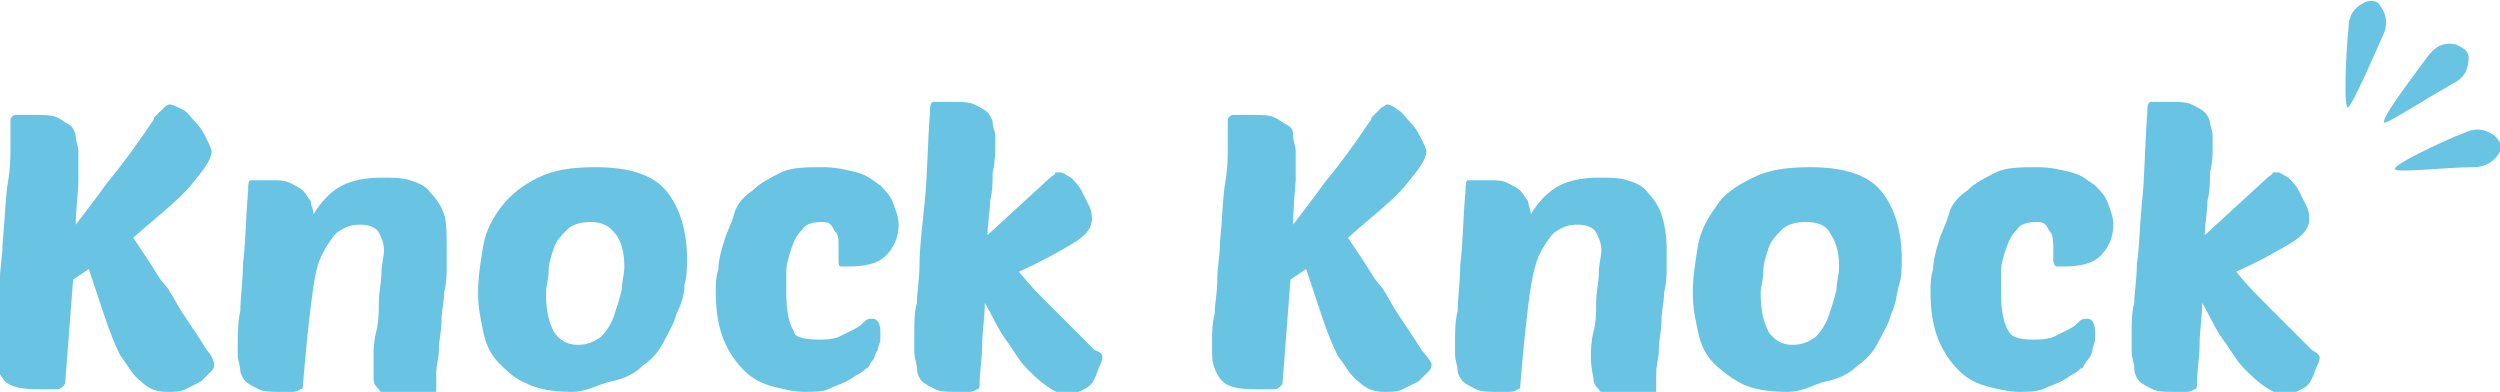 <svg xmlns="http://www.w3.org/2000/svg" viewBox="-265 178.1 95.7 15"><g fill="#69C3E2"><path d="M-175.1 179.2c0-.5.2-.8.6-1 .2-.1.5-.1.6.1.3.4.3.8.1 1.2-.4.9-1.1 2.5-1.3 2.7-.2.2-.1-2.1 0-3z"/><path d="M-172.1 180.3c.3-.4.6-.6 1.1-.5.2.1.5.2.5.5 0 .5-.2.8-.6 1-.9.5-2.3 1.4-2.6 1.5-.3 0 1.1-1.8 1.6-2.5z"/><path d="M-170.7 183.2c.4-.2.8-.2 1.2.1.2.2.3.4.2.6-.2.4-.6.6-1 .6-1 0-2.7.2-3 .1-.3-.1 1.8-1.1 2.6-1.4z"/><path d="M-256.8 192c0 .1 0 .2-.1.3l-.4.4-.6.3c-.2.1-.4.1-.7.1-.4 0-.7-.1-1-.4-.3-.2-.5-.6-.8-1-.2-.4-.4-.9-.6-1.5l-.6-1.8-.6.4-.3 3.9c0 .1 0 .1-.1.2 0 0-.1.1-.2.1h-.8c-.6 0-1-.1-1.2-.3-.2-.2-.4-.6-.4-1v-.6c0-.3 0-.6.1-1 0-.4.1-.8.1-1.3s.1-.9.1-1.4c.1-1 .1-1.7.2-2.3s.1-1 .1-1.3v-.7-.4c0-.1.1-.2.2-.2h.8c.3 0 .6 0 .8.1.2.1.3.2.5.3.1.1.2.3.2.4 0 .2.1.4.1.6v1.1c0 .5-.1 1.1-.1 1.7.3-.4.7-.9 1.2-1.6.5-.6 1.1-1.4 1.7-2.3 0 0 .1-.1.1-.2l.2-.2.2-.2s.1-.1.2-.1.3.1.5.2.3.3.5.5.3.4.4.6c.1.2.2.4.2.5 0 .3-.3.7-.8 1.3-.5.6-1.3 1.2-2.2 2l.6.9c.2.3.4.7.7 1 .2.3.4.7.6 1l.6.9c.2.3.3.5.4.6s.2.4.2.4z"/><path d="M-250.7 191.7c0-.2 0-.5.1-.9s.1-.7.1-1.1.1-.8.1-1.1c0-.4.1-.7.1-.9 0-.3-.1-.5-.2-.7-.1-.2-.4-.3-.7-.3-.4 0-.6.1-.9.3-.2.2-.4.5-.6.9s-.3 1.1-.4 1.9c-.1.8-.2 1.8-.3 3 0 .1 0 .2-.1.2 0 0-.1.1-.3.1h-.5c-.3 0-.6 0-.8-.1-.2-.1-.4-.2-.5-.3s-.2-.3-.2-.4c0-.2-.1-.4-.1-.6v-.6s0-.7.1-1.1c0-.5.1-1.1.1-1.8.1-.7.1-1.7.2-2.8 0-.2 0-.4.1-.4h.8c.3 0 .5 0 .7.1.2.1.4.2.5.3s.2.3.3.4c0 .2.1.3.1.5.3-.5.7-.9 1.1-1.1.4-.2.9-.3 1.5-.3.4 0 .8 0 1.1.1.3.1.6.2.8.5.2.2.4.5.5.8.1.3.1.8.1 1.3v.7c0 .3 0 .6-.1 1 0 .4-.1.7-.1 1.1s-.1.7-.1 1.1c0 .3-.1.6-.1.9v.5c0 .2 0 .4-.1.4s-.2.1-.3.1h-.5c-.3 0-.6 0-.8-.1-.2-.1-.4-.1-.5-.3-.1-.1-.2-.2-.2-.4v-.9z"/><path d="M-243.1 193.1c-.7 0-1.3-.1-1.7-.3-.5-.2-.8-.5-1.1-.8-.3-.3-.5-.7-.6-1.2-.1-.5-.2-.9-.2-1.5s.1-1.2.2-1.8c.1-.6.4-1.1.7-1.5.4-.5.8-.8 1.4-1.1s1.3-.4 2.2-.4c1.3 0 2.2.3 2.7.9.5.6.8 1.5.8 2.6 0 .3 0 .7-.1 1 0 .4-.1.7-.3 1.1-.1.4-.3.7-.5 1.1-.2.4-.5.7-.8.9-.3.3-.7.5-1.2.6s-.9.4-1.5.4zm.7-6.5c-.4 0-.7.1-.9.3-.2.2-.4.4-.5.7s-.2.6-.2.9c0 .3-.1.6-.1.8 0 .7.1 1.1.3 1.5.2.3.5.5.9.5s.6-.1.9-.3c.2-.2.4-.5.5-.8.1-.3.2-.6.3-1 0-.3.1-.6.1-.9 0-.5-.1-.9-.3-1.2-.3-.4-.6-.5-1-.5z"/><path d="M-233.7 191.1c.3 0 .5 0 .8-.1l.6-.3c.2-.1.3-.2.4-.3.1-.1.2-.1.3-.1.2 0 .3.2.3.5v.3c0 .1-.1.3-.1.4-.1.1-.1.3-.2.4s-.1.2-.2.3c-.1 0-.1.1-.3.2s-.3.2-.5.3c-.2.1-.5.2-.7.3s-.6.1-.9.1c-.4 0-.8-.1-1.2-.2s-.8-.3-1.1-.6c-.3-.3-.6-.7-.8-1.2-.2-.5-.3-1.1-.3-1.8 0-.3 0-.6.1-.9 0-.3.1-.7.2-1 .1-.4.3-.7.4-1.1s.4-.7.7-.9c.3-.3.7-.5 1.1-.7.4-.2 1-.2 1.6-.2.5 0 .9.1 1.3.2s.6.3.9.5c.2.2.4.4.5.7.1.3.2.5.2.8 0 .5-.2.9-.5 1.2-.3.3-.8.4-1.4.4h-.3c-.1 0-.1-.1-.1-.2v-.6c0-.2 0-.4-.1-.5s-.1-.2-.2-.3c-.1-.1-.2-.1-.4-.1-.3 0-.6.1-.7.3-.2.2-.3.4-.4.7s-.2.6-.2.9v.8c0 .7.1 1.2.3 1.5 0 .2.4.3.9.3z"/><path d="M-222.8 191.8s0 .1-.1.3-.1.3-.2.5-.2.3-.4.4c-.2.1-.4.2-.6.2-.3 0-.5-.1-.8-.3s-.5-.4-.8-.7c-.3-.3-.5-.7-.8-1.1-.3-.4-.5-.9-.8-1.4 0 .5-.1 1.1-.1 1.6s-.1 1-.1 1.5c0 .1 0 .2-.1.2 0 0-.1.1-.3.1h-.5c-.3 0-.6 0-.8-.1-.2-.1-.4-.2-.5-.3-.1-.1-.2-.3-.2-.5s-.1-.4-.1-.6v-.4-.6s0-.6.1-.9c0-.4.1-.9.1-1.5s.1-1.4.2-2.4c.1-.9.1-2.1.2-3.4 0-.2 0-.3.1-.4h.8c.3 0 .6 0 .8.1s.4.2.5.3.2.3.2.4c0 .2.1.3.1.5v.5s0 .5-.1.9c0 .3 0 .7-.1 1.1 0 .4-.1.9-.1 1.3l2.4-2.2c.1-.1.2-.1.2-.2h.2c.1 0 .2.1.4.2.1.1.3.3.4.5l.3.6c.1.2.1.4.1.5 0 .3-.2.6-.7.9-.5.3-1.2.7-2.1 1.1.4.5.8.9 1.2 1.3l1 1 .7.7c.3.1.3.2.3.3z"/><path d="M-210.2 192c0 .1 0 .2-.1.3l-.4.4-.6.3c-.2.1-.4.1-.7.1-.4 0-.7-.1-1-.4-.3-.2-.5-.6-.8-1-.2-.4-.4-.9-.6-1.5l-.6-1.8-.6.4-.3 3.9c0 .1 0 .1-.1.2 0 0-.1.1-.2.1h-.8c-.6 0-1-.1-1.2-.3-.2-.2-.4-.6-.4-1v-.6c0-.3 0-.6.1-1 0-.4.1-.8.1-1.3s.1-.9.1-1.4c.1-1 .1-1.7.2-2.3s.1-1 .1-1.3v-.7-.4c0-.1.1-.2.2-.2h.8c.3 0 .6 0 .8.1.2.1.3.2.5.3s.2.3.2.4c0 .2.1.4.1.6v1.1s-.1 1.1-.1 1.7c.3-.4.7-.9 1.2-1.6.5-.6 1.1-1.4 1.7-2.3 0 0 .1-.1.1-.2l.2-.2.2-.2c.1 0 .1-.1.2-.1s.3.1.4.2c.2.1.3.3.5.5s.3.4.4.6c.1.2.2.4.2.5 0 .3-.3.7-.8 1.3-.5.6-1.3 1.2-2.2 2l.6.9c.2.3.4.7.7 1 .2.3.4.7.6 1l.6.9c.2.3.3.5.4.6s.3.4.3.4z"/><path d="M-204.1 191.7c0-.2 0-.5.1-.9s.1-.7.1-1.1.1-.8.1-1.1c0-.4.1-.7.1-.9 0-.3-.1-.5-.2-.7-.1-.2-.4-.3-.7-.3-.4 0-.6.1-.9.3-.2.2-.4.5-.6.9-.2.5-.3 1.1-.4 1.9-.1.8-.2 1.8-.3 3 0 .1 0 .2-.1.2 0 0-.1.1-.3.1h-.5c-.3 0-.6 0-.8-.1-.2-.1-.4-.2-.5-.3s-.2-.3-.2-.4c0-.2-.1-.4-.1-.6v-.6c0-.3 0-.7.1-1.1 0-.5.1-1.1.1-1.8.1-.7.1-1.7.2-2.8 0-.2 0-.4.1-.4h.8c.3 0 .5 0 .7.1.2.1.4.2.5.3.1.1.2.3.3.4 0 .2.1.3.1.5.3-.5.7-.9 1.1-1.1s.9-.3 1.5-.3c.4 0 .8 0 1.1.1.3.1.6.2.8.5.2.2.4.5.5.8.1.3.2.8.2 1.3v.7c0 .3 0 .6-.1 1 0 .4-.1.7-.1 1.1s-.1.7-.1 1.1c0 .3-.1.6-.1.9v.5c0 .2 0 .4-.1.4s-.2.1-.3.1h-.5c-.3 0-.6 0-.8-.1-.2-.1-.4-.1-.5-.3-.1-.1-.2-.2-.2-.4-.1-.5-.1-.7-.1-.9z"/><path d="M-196.6 193.1c-.7 0-1.3-.1-1.7-.3s-.8-.5-1.1-.8c-.3-.3-.5-.7-.6-1.2-.1-.5-.2-.9-.2-1.5s.1-1.2.2-1.8c.1-.6.4-1.1.7-1.5.3-.5.8-.8 1.4-1.1s1.3-.4 2.2-.4c1.3 0 2.2.3 2.7.9.5.6.8 1.5.8 2.6 0 .3 0 .7-.1 1s-.1.7-.3 1.1c-.1.4-.3.7-.5 1.1-.2.4-.5.7-.8.9-.3.3-.7.5-1.2.6s-.8.4-1.5.4zm.7-6.5c-.4 0-.7.1-.9.3s-.4.4-.5.7-.2.6-.2.9c0 .3-.1.6-.1.8 0 .7.1 1.1.3 1.5.2.3.5.5.9.5s.6-.1.9-.3c.2-.2.4-.5.5-.8.1-.3.2-.6.3-1 0-.3.1-.6.1-.9 0-.5-.1-.9-.3-1.2-.2-.4-.5-.5-1-.5z"/><path d="M-187.2 191.1c.3 0 .5 0 .8-.1l.6-.3c.2-.1.3-.2.4-.3.1-.1.2-.1.3-.1.2 0 .3.2.3.5v.3c0 .1-.1.3-.1.4 0 .1-.1.3-.2.4-.1.1-.1.2-.2.3-.1 0-.1.1-.3.2s-.3.2-.5.3c-.2.1-.5.2-.7.3-.3.1-.6.1-.9.1-.4 0-.8-.1-1.2-.2-.4-.1-.8-.3-1.1-.6s-.6-.7-.8-1.2-.3-1.1-.3-1.8c0-.3 0-.6.1-.9 0-.3.1-.7.2-1 .1-.4.3-.7.4-1.1s.4-.7.7-.9c.3-.3.7-.5 1.1-.7.4-.2 1-.2 1.6-.2.5 0 .9.1 1.3.2s.6.3.9.5c.2.2.4.4.5.7.1.3.2.5.2.8 0 .5-.2.9-.5 1.2-.3.3-.8.4-1.4.4h-.3s-.1-.1-.1-.2v-.6s0-.4-.1-.5-.1-.2-.2-.3c-.1-.1-.2-.1-.4-.1-.3 0-.6.1-.7.3-.2.2-.3.4-.4.7-.1.3-.2.6-.2.9v.8c0 .7.1 1.2.3 1.5.1.2.4.3.9.3z"/><path d="M-176.2 191.8s0 .1-.1.3-.1.3-.2.5-.2.3-.4.4c-.2.1-.4.2-.6.2-.3 0-.5-.1-.8-.3-.3-.2-.5-.4-.8-.7-.3-.3-.5-.7-.8-1.1-.3-.4-.5-.9-.8-1.4 0 .5-.1 1.1-.1 1.6s-.1 1-.1 1.5c0 .1 0 .2-.1.2 0 0-.1.1-.3.1h-.5c-.3 0-.6 0-.8-.1-.2-.1-.4-.2-.5-.3s-.2-.3-.2-.5-.1-.4-.1-.6v-.4-.6s0-.6.1-.9c0-.4.1-.9.1-1.5.1-.6.1-1.4.2-2.4.1-.9.1-2.1.2-3.4 0-.2 0-.3.1-.4h.8c.3 0 .6 0 .8.1.2.1.4.2.5.3.1.1.2.3.2.4s.1.3.1.5v.5c0 .2 0 .5-.1.9 0 .3 0 .7-.1 1.1 0 .4-.1.9-.1 1.3l2.4-2.2c.1-.1.2-.1.2-.2h.2c.1 0 .2.1.4.2.1.1.3.3.4.5l.3.6c.1.2.1.4.1.5 0 .3-.2.6-.7.9s-1.2.7-2.1 1.1c.4.5.8.9 1.2 1.3l1 1 .7.7c.2.1.3.2.3.3z"/></g></svg>